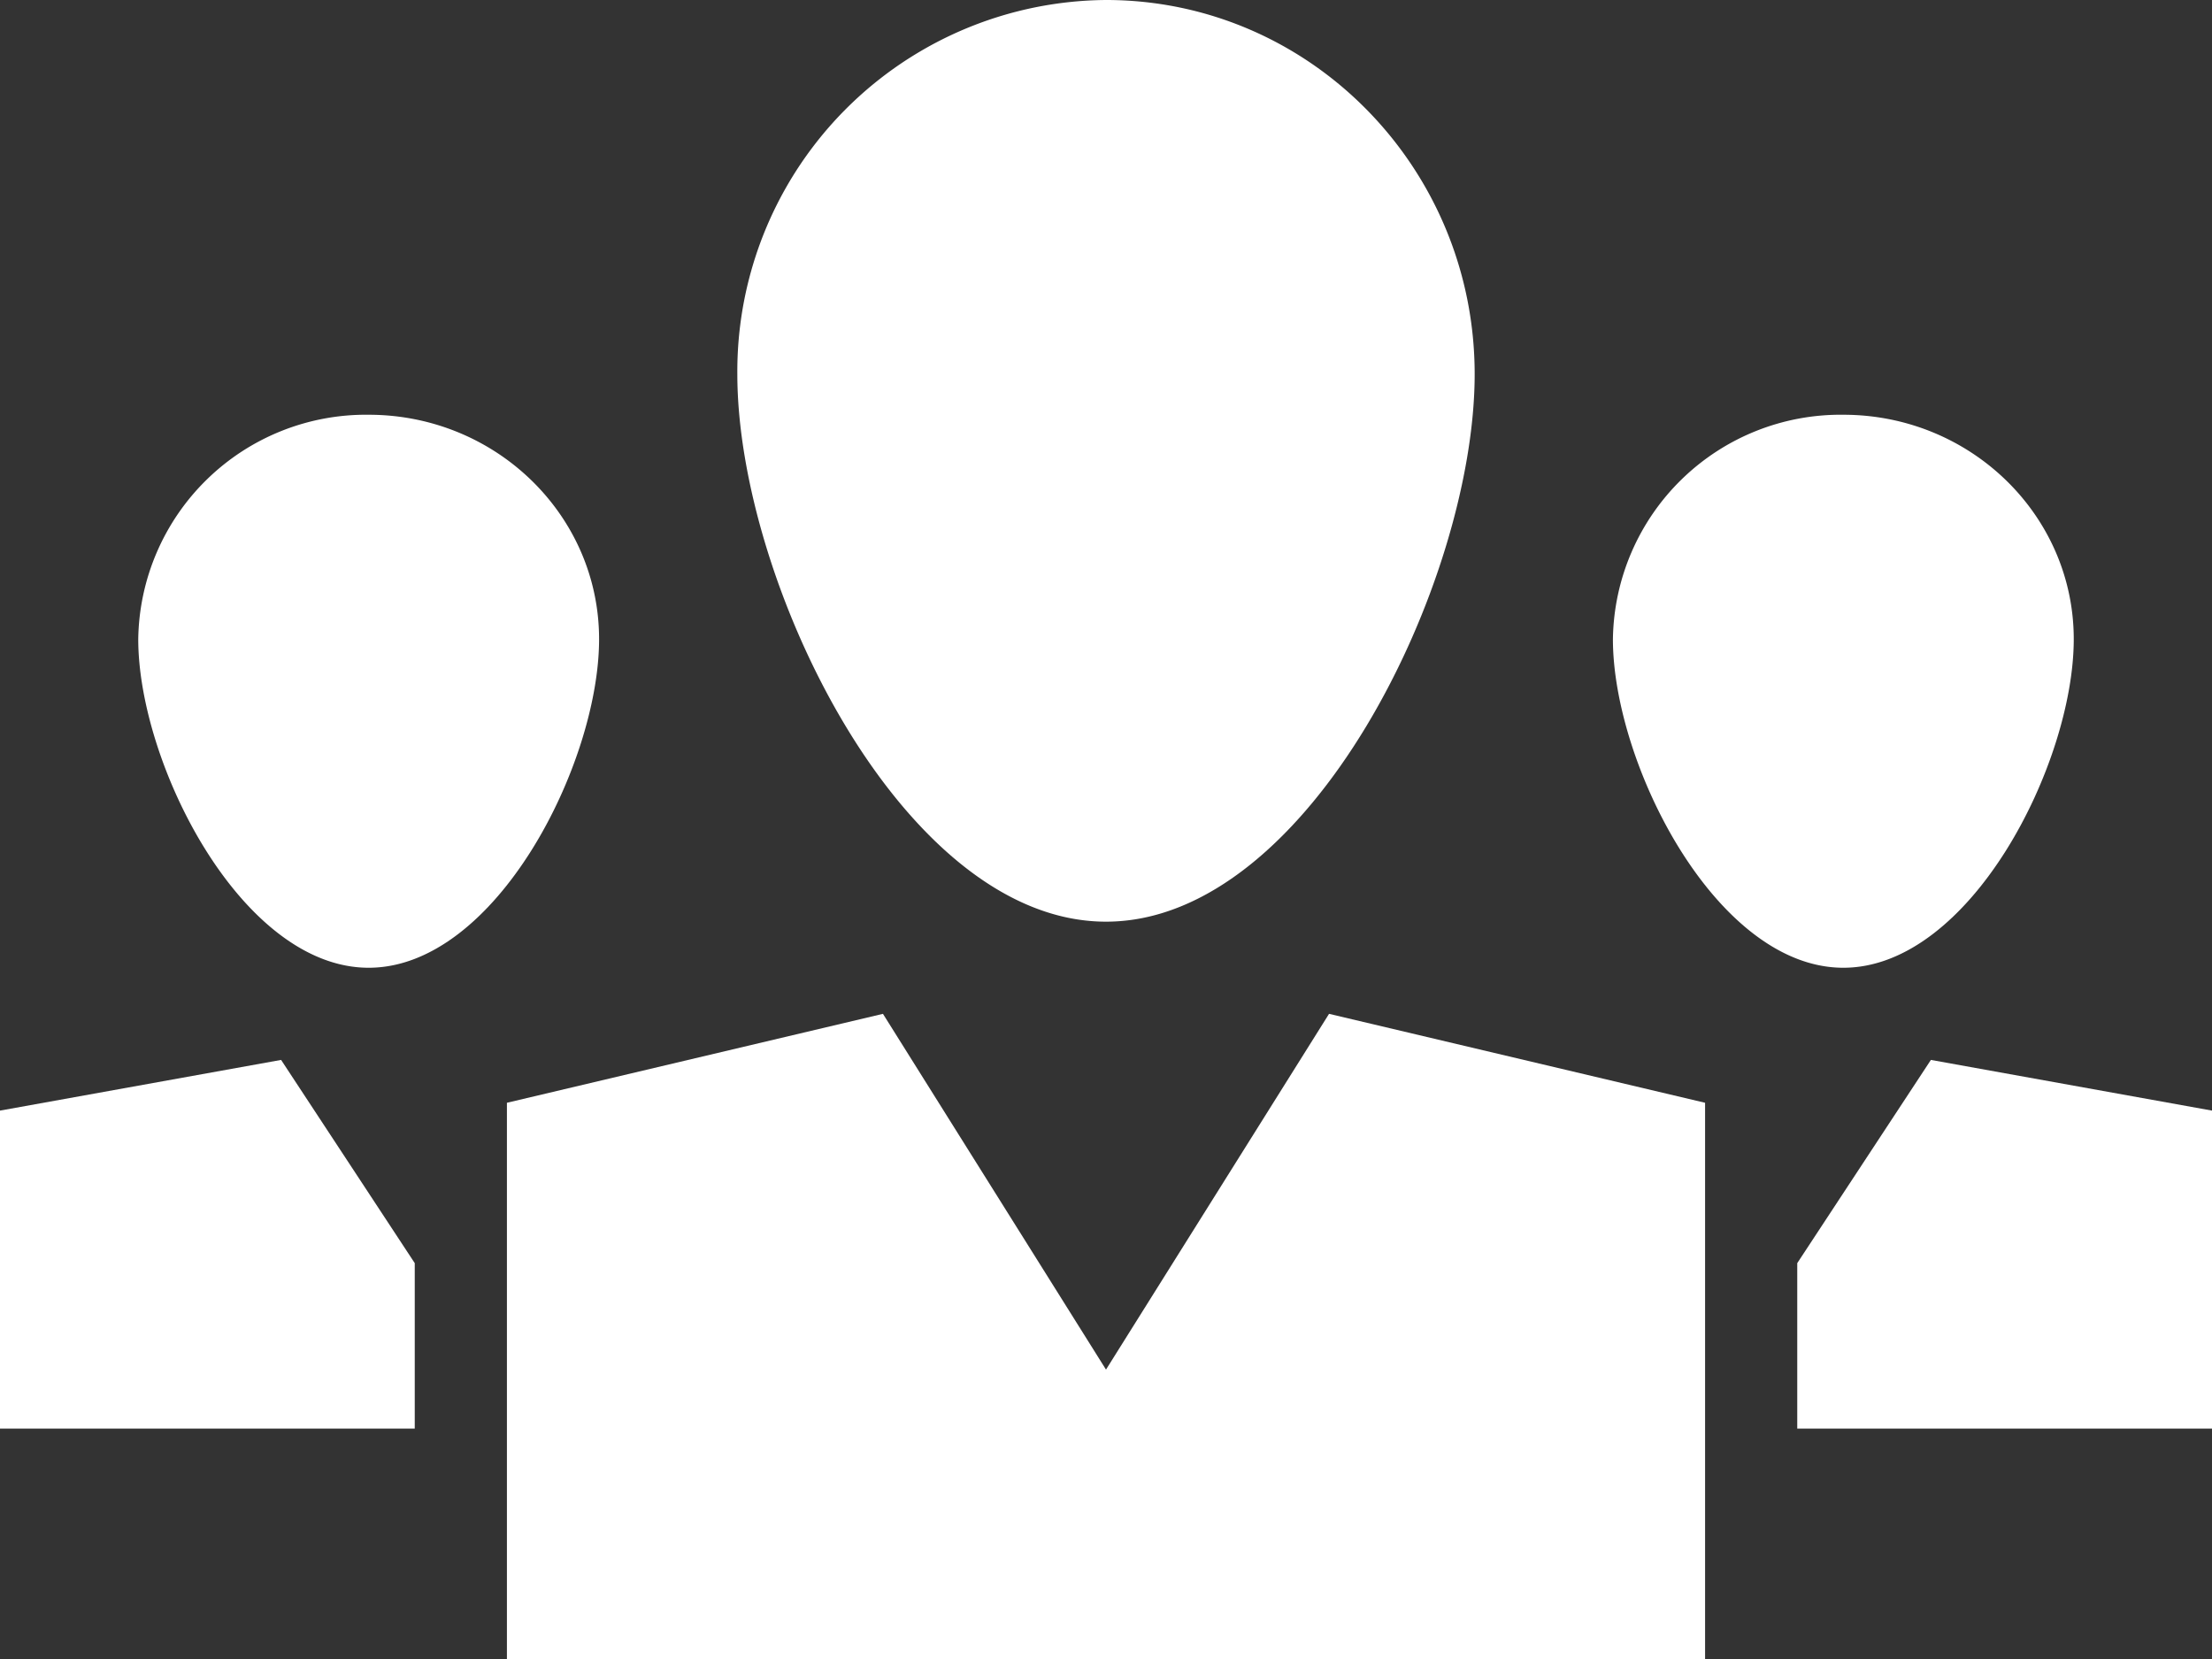 <svg xmlns="http://www.w3.org/2000/svg" xmlns:xlink="http://www.w3.org/1999/xlink" width="48" height="36" viewBox="0 0 48 36"><rect x="0" y="0" width="48" height="36" fill="#333333" stroke="none"/><defs><path id="a" d="M381 4073v-12.07l8.16-1.93 4.84 7.72v6.28z"/><path id="b" d="M370 4068v-6.9l6.1-1.1 2.9 4.41v3.59z"/><path id="c" d="M418 4068v-6.9l-6.1-1.1-2.9 4.41v3.59z"/><path id="d" d="M407 4073v-12.07l-8.16-1.93-4.84 7.72v6.28z"/><path id="e" d="M394 4037c4.42 0 8 3.64 8 8.12 0 4.49-3.58 11.88-8 11.88s-8-7.39-8-11.88a8.06 8.06 0 0 1 8-8.12z"/><path id="f" d="M410 4046c2.76 0 5 2.18 5 4.87 0 2.7-2.24 7.13-5 7.13s-5-4.43-5-7.13a4.94 4.94 0 0 1 5-4.87z"/><path id="g" d="M378 4046c2.76 0 5 2.18 5 4.87 0 2.7-2.24 7.13-5 7.13s-5-4.43-5-7.13a4.94 4.94 0 0 1 5-4.87z"/></defs><desc>Generated with Avocode.</desc><g transform="translate(-370 -4037)"><use fill="#fff" xlink:href="#a"/></g><g transform="translate(-370 -4037)"><use fill="#fff" xlink:href="#b"/></g><g transform="translate(-370 -4037)"><use fill="#fff" xlink:href="#c"/></g><g transform="translate(-370 -4037)"><use fill="#fff" xlink:href="#d"/></g><g transform="translate(-370 -4037)"><use fill="#fff" xlink:href="#e"/></g><g transform="translate(-370 -4037)"><use fill="#fff" xlink:href="#f"/></g><g transform="translate(-370 -4037)"><use fill="#fff" xlink:href="#g"/></g></svg>